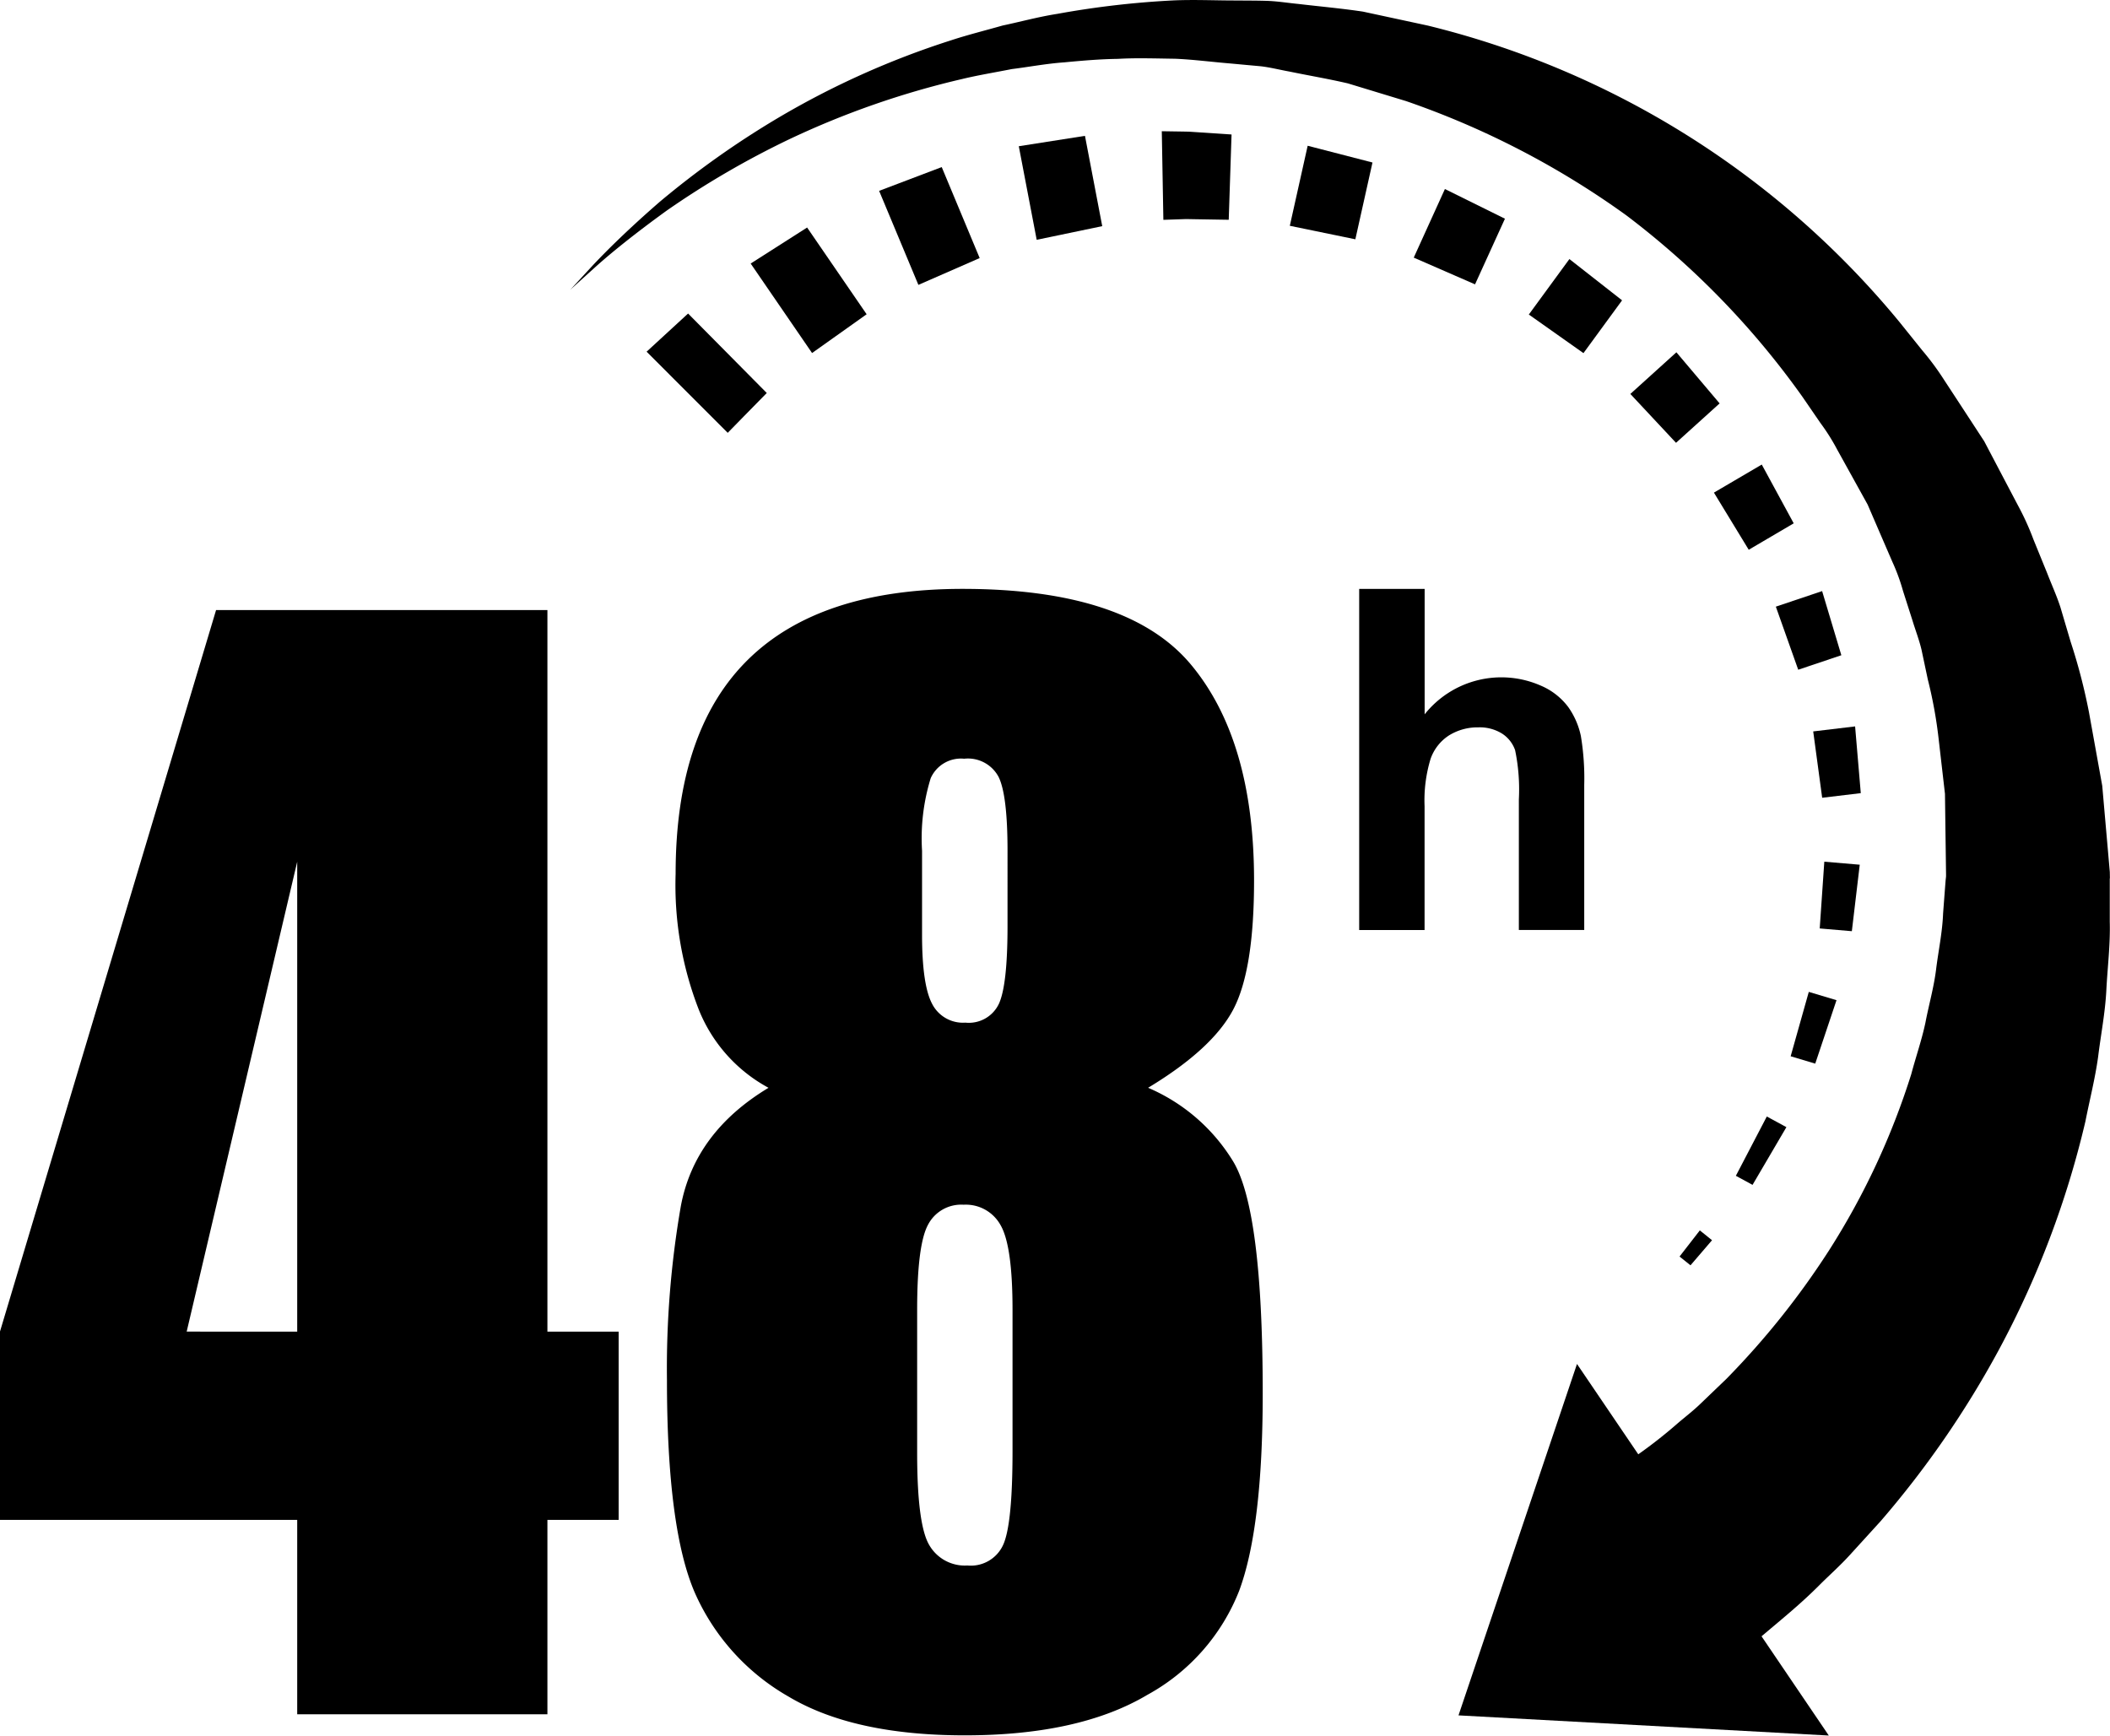 <svg xmlns="http://www.w3.org/2000/svg" xmlns:xlink="http://www.w3.org/1999/xlink" width="168.71" height="138.8" viewBox="0 0 168.71 138.8">
  <defs>
    <clipPath id="clip-path">
      <rect id="Retângulo_3" data-name="Retângulo 3" width="168.71" height="138.8" transform="translate(1016.66 906.9)"/>
    </clipPath>
  </defs>
  <g id="Grupo_16" data-name="Grupo 16" transform="translate(-1016.66 -906.9)">
    <g id="Grupo_8" data-name="Grupo 8">
      <g id="Grupo_7" data-name="Grupo 7" clip-path="url(#clip-path)">
        <path id="Caminho_41" data-name="Caminho 41" d="M1060.43,955.683v57.7h5.695v15.053h-5.695v15.542h-20.006v-15.542h-23.768v-15.053l17.281-57.7Zm-20.006,57.7V975.806l-8.838,37.572Z"/>
        <path id="Caminho_42" data-name="Caminho 42" d="M1108.463,993.883a14.744,14.744,0,0,1,6.784,5.866q2.376,3.9,2.377,18.578,0,10.7-1.881,15.769a16.282,16.282,0,0,1-7.329,8.32q-5.448,3.246-14.608,3.246-8.913,0-14.113-3.109a17.866,17.866,0,0,1-7.452-8.239q-2.254-5.127-2.253-17.079a75.785,75.785,0,0,1,1.114-13.912q1.114-5.892,7.007-9.44a12.3,12.3,0,0,1-5.571-6.239,27.482,27.482,0,0,1-1.857-10.872q0-11.391,5.744-17.084t17.183-5.7q13.221,0,18.272,6.048t5.051,17.276q0,7.14-1.659,10.3t-6.809,6.267m-10.844,17.751q0-5.073-.94-6.735a3.171,3.171,0,0,0-2.972-1.663,2.987,2.987,0,0,0-2.848,1.608q-.866,1.608-.866,6.79v11.451q0,5.727.966,7.363a3.28,3.28,0,0,0,3.046,1.636,2.838,2.838,0,0,0,2.871-1.664q.744-1.661.743-7.5Zm-.4-36.7q0-4.469-.719-5.915a2.772,2.772,0,0,0-2.748-1.446,2.645,2.645,0,0,0-2.674,1.554,16.268,16.268,0,0,0-.693,5.807v6.708q0,3.981.793,5.508a2.771,2.771,0,0,0,2.674,1.527,2.66,2.66,0,0,0,2.674-1.5q.691-1.5.693-6.189Z"/>
        <path id="Caminho_43" data-name="Caminho 43" d="M1150.953,1007.375l1.62-2.089.977.784-1.722,2.007Z"/>
        <path id="Caminho_44" data-name="Caminho 44" d="M1155.455,1000.92l2.474-4.741,1.567.85-2.707,4.616Z"/>
        <path id="Caminho_45" data-name="Caminho 45" d="M1159.836,991.362l1.45-5.148,2.216.663-1.7,5.073Z"/>
        <path id="Caminho_46" data-name="Caminho 46" d="M1162.16,981.141l.367-5.338,2.833.241-.631,5.316Z"/>
        <path id="Caminho_47" data-name="Caminho 47" d="M1162.356,970.691l-.717-5.306,3.35-.4.454,5.336Z"/>
        <path id="Caminho_48" data-name="Caminho 48" d="M1160.441,960.453l-1.789-5.044,3.7-1.244,1.537,5.129Z"/>
        <path id="Caminho_49" data-name="Caminho 49" d="M1156.484,950.86l-2.783-4.569,3.825-2.244,2.554,4.7Z"/>
        <path id="Caminho_50" data-name="Caminho 50" d="M1150.67,942.308l-3.652-3.907,3.682-3.331,3.456,4.087Z"/>
        <path id="Caminho_51" data-name="Caminho 51" d="M1143.269,935.137l-4.368-3.087,3.244-4.435,4.212,3.3Z"/>
        <path id="Caminho_52" data-name="Caminho 52" d="M1134.6,929.637,1129.7,927.5l2.491-5.485,4.8,2.373Z"/>
        <path id="Caminho_53" data-name="Caminho 53" d="M1125.03,926.034l-5.24-1.079,1.428-6.4,5.182,1.339Z"/>
        <path id="Caminho_54" data-name="Caminho 54" d="M1114.906,924.474l-2.676-.044-.5-.009-.244,0h.065l-.06,0-.119,0c-.313.012-.606.021-.856.029l-.836.029-.126-7.086.837.013.857.013.467.009.244.016.5.033,2.672.177Z"/>
        <path id="Caminho_55" data-name="Caminho 55" d="M1104.792,924.983l-5.241,1.092-1.431-7.482,5.291-.83Z"/>
        <path id="Caminho_56" data-name="Caminho 56" d="M1094.992,927.536l-4.9,2.144-3.14-7.519,5.006-1.9Z"/>
        <path id="Caminho_57" data-name="Caminho 57" d="M1085.954,932.029l-4.363,3.1-4.909-7.156,4.513-2.88Z"/>
        <path id="Caminho_58" data-name="Caminho 58" d="M1077.969,938.325l-6.291-6.354-3.317,3.051,6.487,6.488,1.27-1.3,0,0Z"/>
        <path id="Caminho_59" data-name="Caminho 59" d="M1185.363,977.127l-.009-.505-.014-.158-.028-.318-.111-1.272q-.224-2.547-.451-5.14-.525-2.909-1.058-5.862a46.271,46.271,0,0,0-1.467-5.647q-.411-1.387-.823-2.782c-.3-.92-.706-1.806-1.056-2.713l-1.1-2.7a21.236,21.236,0,0,0-1.206-2.66q-1.36-2.583-2.726-5.184-1.6-2.453-3.211-4.911a21.643,21.643,0,0,0-1.741-2.355l-1.834-2.282a70.581,70.581,0,0,0-37.707-23.693l-5.183-1.116c-1.729-.259-3.457-.411-5.151-.612-.85-.081-1.688-.222-2.531-.248s-1.682-.022-2.516-.03c-1.683,0-3.262-.079-4.96-.006a71.949,71.949,0,0,0-9.29,1.077c-1.495.233-2.935.631-4.359.93-1.4.4-2.789.743-4.117,1.18a67.456,67.456,0,0,0-13.829,6.2,71.635,71.635,0,0,0-9.461,6.706c-2.421,2.1-4.213,3.864-5.383,5.111l-1.775,1.925s.674-.613,1.938-1.756,3.207-2.717,5.77-4.57a70.245,70.245,0,0,1,9.817-5.712,68.5,68.5,0,0,1,13.775-4.8c1.294-.314,2.639-.531,3.993-.8,1.374-.17,2.756-.436,4.184-.537,1.426-.136,2.872-.261,4.312-.28,1.412-.085,2.986-.031,4.546-.01,1.427.057,3.01.263,4.53.387q1.152.108,2.319.213c.774.088,1.54.288,2.315.426,1.545.32,3.113.582,4.672.946l4.638,1.411a67.87,67.87,0,0,1,17.618,9.137,66.417,66.417,0,0,1,14.084,14.51l1.432,2.086a16.522,16.522,0,0,1,1.346,2.134l2.436,4.4q.992,2.3,1.98,4.583a15.847,15.847,0,0,1,.85,2.326l.752,2.349c.238.784.535,1.548.724,2.34l.506,2.388a35.7,35.7,0,0,1,.856,4.67q.259,2.251.516,4.476.034,2.6.069,5.159l.017,1.278,0,.317,0,.159c-.018-.637-.008-.136-.014-.26l-.005.074-.045.573c-.058.763-.116,1.519-.173,2.275-.058,1.513-.377,2.986-.557,4.448s-.59,2.875-.857,4.284c-.3,1.405-.771,2.75-1.129,4.1a59.106,59.106,0,0,1-6.606,14.144,64.329,64.329,0,0,1-8.173,10.224l-2.034,1.952c-.648.634-1.354,1.156-1.984,1.709a37.843,37.843,0,0,1-3.032,2.375l-4.9-7.225-9.474,28.1,29.608,1.612-5.378-7.934c.087-.075.169-.143.257-.216,1.37-1.165,2.919-2.411,4.442-3.95.767-.762,1.61-1.506,2.393-2.372l2.434-2.673a76.783,76.783,0,0,0,9.451-13.7,74.167,74.167,0,0,0,6.922-18.277c.334-1.7.772-3.4,1.014-5.155.215-1.761.566-3.522.657-5.329s.324-3.62.273-5.462v-3.465Z"/>
        <path id="Caminho_60" data-name="Caminho 60" d="M1130.571,953.991v10.028a7.836,7.836,0,0,1,9.3-2.289,5.338,5.338,0,0,1,2.185,1.711,6.208,6.208,0,0,1,1.005,2.308,20.6,20.6,0,0,1,.27,3.926v11.589h-5.227V970.828a15.449,15.449,0,0,0-.3-3.943,2.585,2.585,0,0,0-1.051-1.33,3.373,3.373,0,0,0-1.889-.494,4.337,4.337,0,0,0-2.325.631,3.66,3.66,0,0,0-1.5,1.908,11.425,11.425,0,0,0-.474,3.768v9.9h-5.228V953.991Z"/>
      </g>
    </g>
  </g>
</svg>
